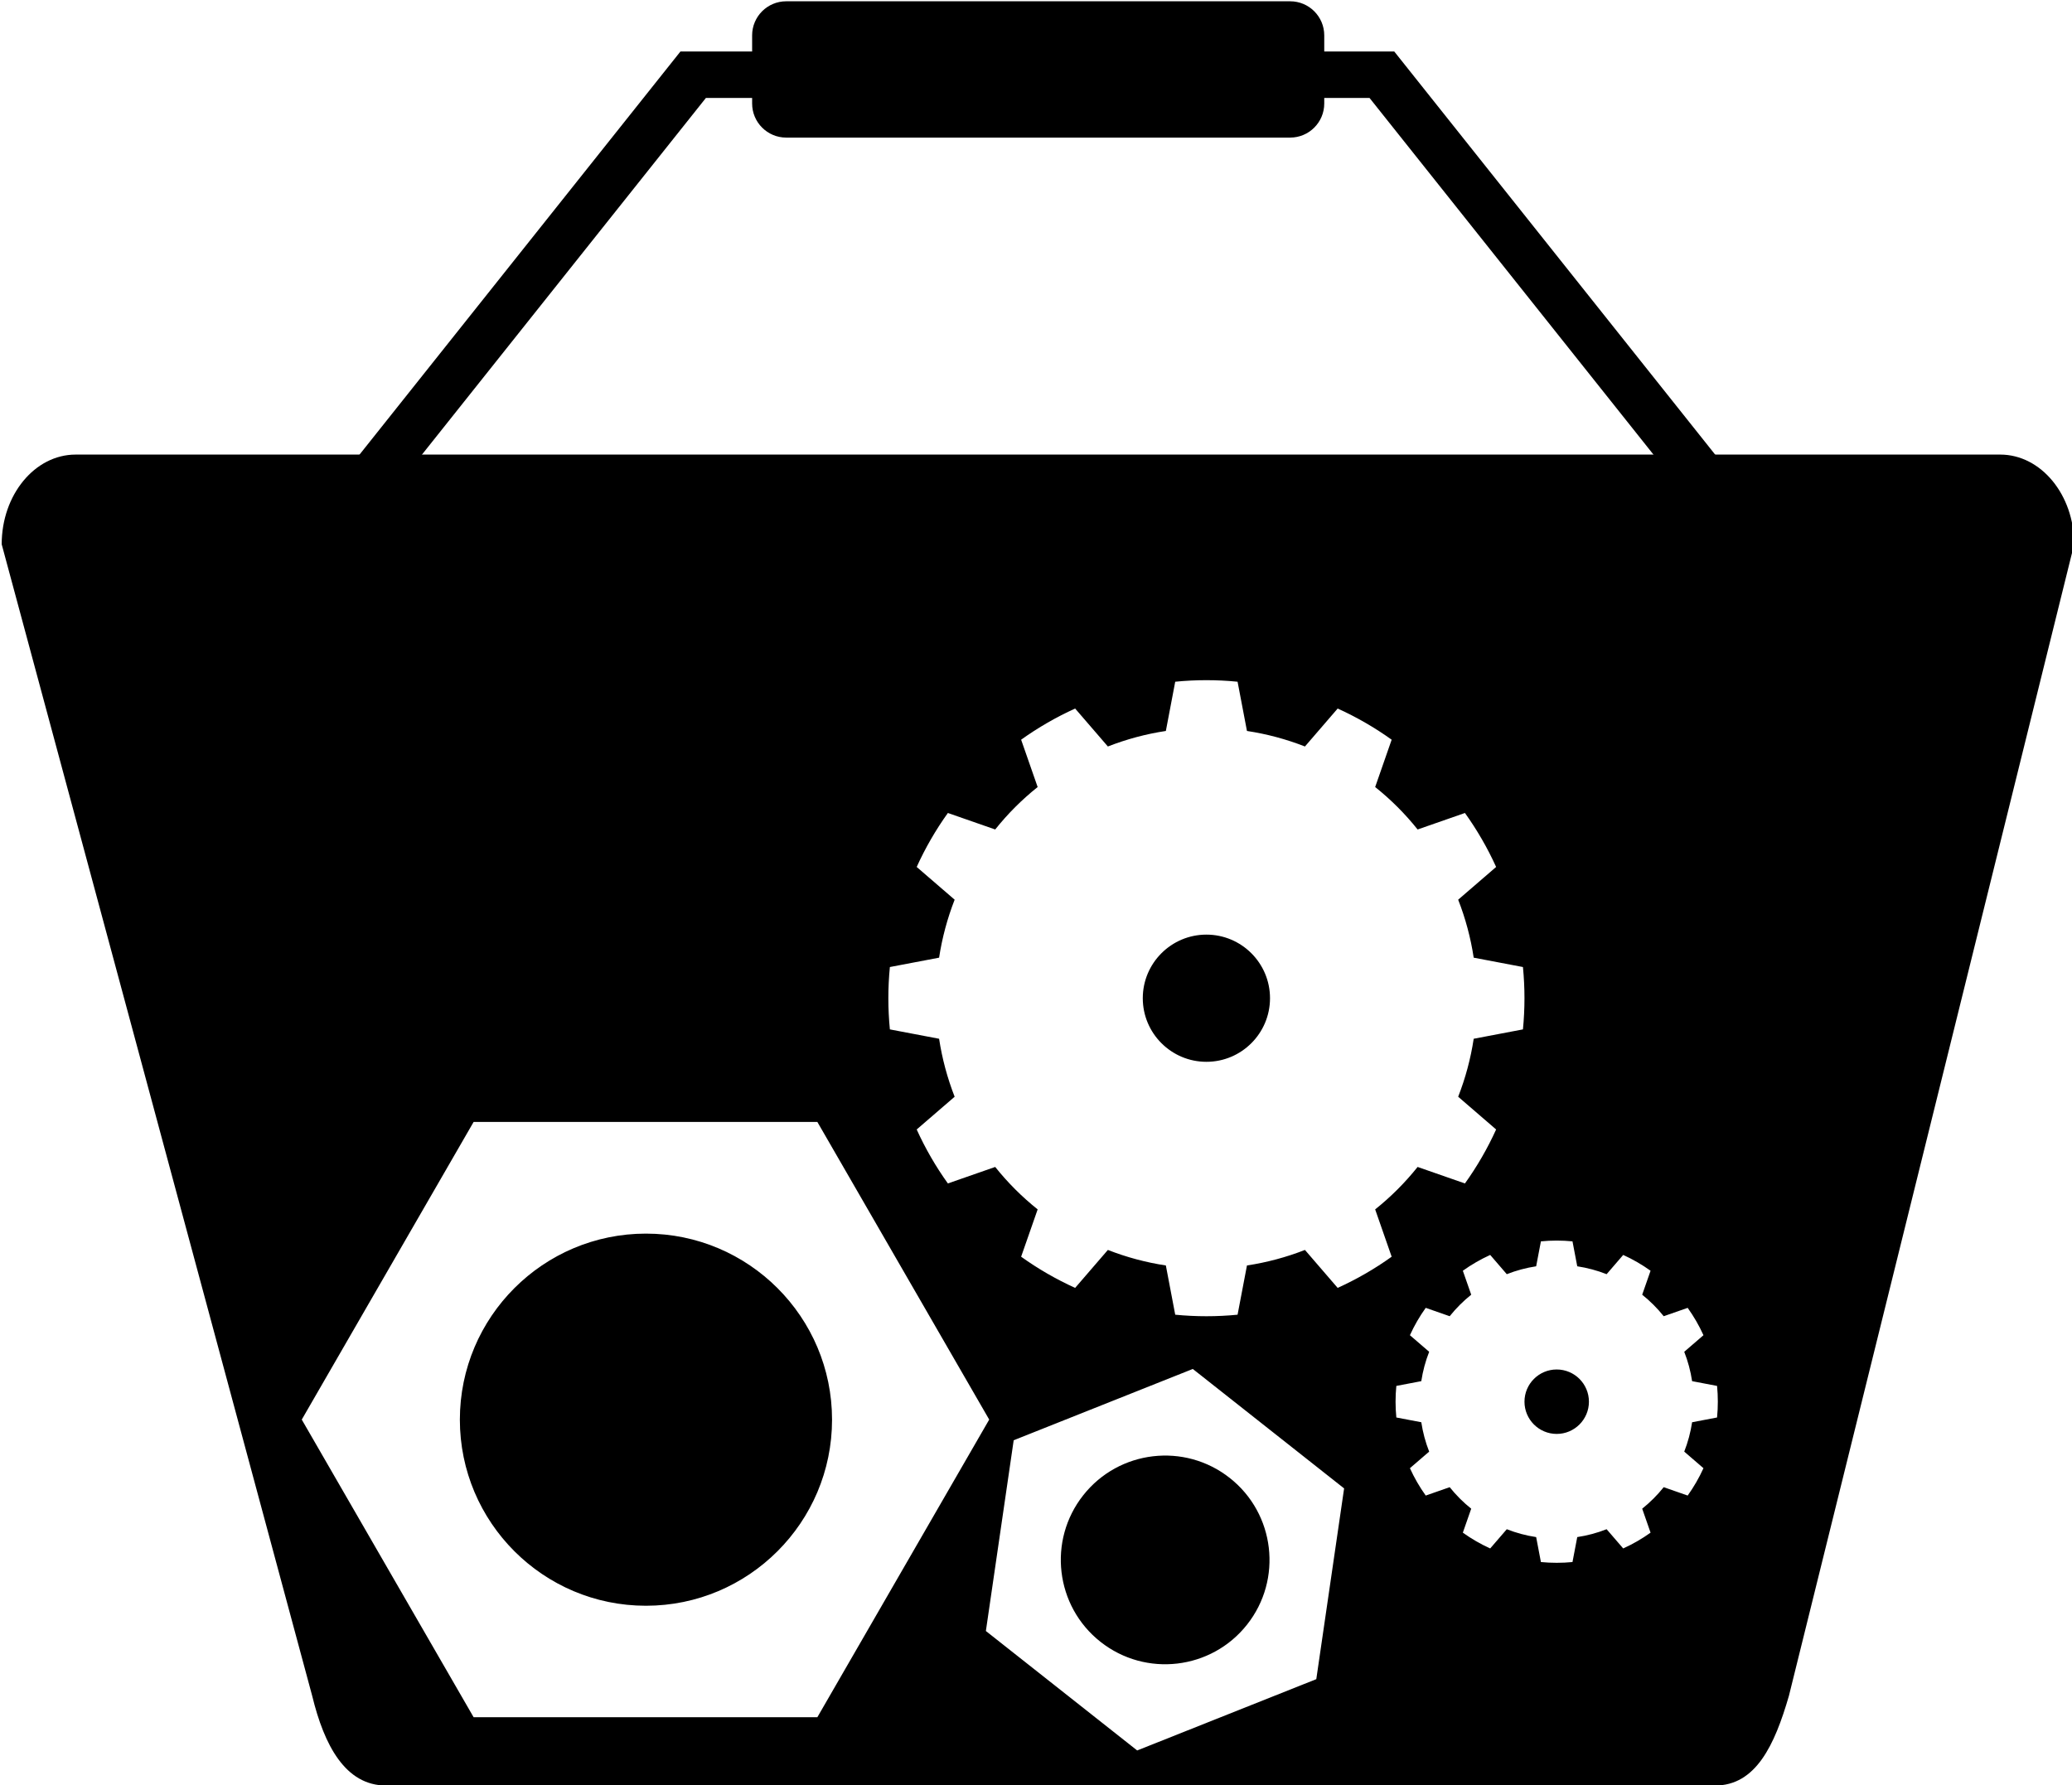 <?xml version="1.0" encoding="UTF-8" standalone="no"?>
<!DOCTYPE svg PUBLIC "-//W3C//DTD SVG 1.1//EN" "http://www.w3.org/Graphics/SVG/1.1/DTD/svg11.dtd">
<svg width="100%" height="100%" viewBox="0 0 868 748" version="1.1" xmlns="http://www.w3.org/2000/svg" xmlns:xlink="http://www.w3.org/1999/xlink" xml:space="preserve" style="fill-rule:evenodd;clip-rule:evenodd;stroke-linejoin:round;stroke-miterlimit:1.414;">
    <g transform="matrix(1,0,0,1,-891.278,-74.566)">
        <g transform="matrix(0.906,0,0,0.906,-479.253,-978.969)">
            <path d="M2305.69,1988.55L1691.28,1988.55C1672.41,1988.55 1662.64,1969.97 1657.08,1947.08L1513.51,1414.54C1513.51,1391.65 1528.83,1373.06 1547.71,1373.06L2437.58,1373.06C2456.46,1373.06 2471.78,1391.65 2471.78,1414.54L2339.89,1947.08C2333.26,1969.97 2324.57,1988.55 2305.69,1988.55ZM2038.54,1972.33L1968.58,1917.09L1981.44,1828.88L2064.26,1795.91L2134.22,1851.15L2121.36,1939.36L2038.54,1972.33ZM1890.66,1681.68L1731.72,1681.68L1652.26,1819.32L1731.72,1956.96L1890.66,1956.96L1970.12,1819.32L1890.66,1681.68ZM2081.38,1846.34C2102.29,1862.84 2105.86,1893.22 2089.36,1914.12C2072.85,1935.03 2042.48,1938.6 2021.57,1922.09C2000.67,1905.59 1997.1,1875.21 2013.6,1854.31C2030.11,1833.4 2060.48,1829.83 2081.38,1846.34ZM1811.4,1733.32C1858.89,1733.32 1897.45,1771.87 1897.45,1819.36C1897.45,1866.85 1858.89,1905.41 1811.4,1905.41C1763.91,1905.41 1725.36,1866.85 1725.36,1819.36C1725.36,1771.87 1763.91,1733.32 1811.4,1733.32ZM2239.82,1736.9C2234.97,1736.42 2230.07,1736.42 2225.22,1736.9L2223.02,1748.43C2218.37,1749.14 2213.82,1750.36 2209.44,1752.08L2201.77,1743.18C2197.33,1745.2 2193.09,1747.64 2189.12,1750.49L2192.99,1761.57C2189.31,1764.51 2185.98,1767.84 2183.04,1771.52L2171.96,1767.65C2169.11,1771.62 2166.67,1775.85 2164.65,1780.3L2173.55,1787.97C2171.83,1792.35 2170.61,1796.9 2169.91,1801.55L2158.37,1803.75C2157.89,1808.6 2157.89,1813.5 2158.37,1818.35L2169.91,1820.55C2170.61,1825.19 2171.83,1829.75 2173.55,1834.13L2164.65,1841.8C2166.67,1846.24 2169.11,1850.48 2171.96,1854.45L2183.04,1850.58C2185.98,1854.25 2189.31,1857.59 2192.99,1860.53L2189.12,1871.61C2193.09,1874.45 2197.33,1876.9 2201.77,1878.91L2209.44,1870.02C2213.82,1871.74 2218.37,1872.96 2223.02,1873.66L2225.22,1885.2C2230.07,1885.67 2234.97,1885.67 2239.82,1885.2L2242.02,1873.66C2246.67,1872.96 2251.22,1871.74 2255.6,1870.02L2263.27,1878.91C2267.71,1876.9 2271.95,1874.45 2275.92,1871.61L2272.05,1860.53C2275.72,1857.59 2279.06,1854.25 2282,1850.58L2293.08,1854.45C2295.92,1850.48 2298.37,1846.24 2300.38,1841.8L2291.49,1834.13C2293.21,1829.75 2294.43,1825.19 2295.13,1820.55L2306.67,1818.35C2307.14,1813.5 2307.14,1808.6 2306.67,1803.75L2295.13,1801.55C2294.43,1796.9 2293.21,1792.35 2291.49,1787.97L2300.38,1780.3C2298.37,1775.85 2295.92,1771.62 2293.08,1767.65L2282,1771.52C2279.06,1767.84 2275.72,1764.51 2272.05,1761.57L2275.92,1750.49C2271.95,1747.64 2267.71,1745.2 2263.27,1743.18L2255.6,1752.08C2251.22,1750.36 2246.67,1749.14 2242.02,1748.43L2239.82,1736.9ZM2232.52,1796.15C2240.74,1796.15 2247.42,1802.82 2247.42,1811.05C2247.42,1819.27 2240.74,1825.95 2232.52,1825.95C2224.3,1825.95 2217.62,1819.27 2217.62,1811.05C2217.62,1802.82 2224.3,1796.15 2232.52,1796.15ZM2084.96,1478.1C2075.38,1477.15 2065.72,1477.15 2056.13,1478.1L2051.8,1500.87C2042.63,1502.26 2033.63,1504.67 2024.99,1508.05L2009.85,1490.5C2001.08,1494.48 1992.72,1499.3 1984.88,1504.91L1992.52,1526.8C1985.27,1532.59 1978.68,1539.17 1972.89,1546.43L1951.01,1538.8C1945.39,1546.63 1940.57,1554.99 1936.59,1563.76L1954.14,1578.9C1950.76,1587.54 1948.35,1596.54 1946.95,1605.71L1924.19,1610.04C1923.25,1619.63 1923.25,1629.29 1924.19,1638.88L1946.95,1643.21C1948.35,1652.38 1950.76,1661.38 1954.14,1670.02L1936.59,1685.16C1940.57,1693.93 1945.39,1702.29 1951.01,1710.12L1972.89,1702.49C1978.68,1709.74 1985.27,1716.33 1992.52,1722.12L1984.88,1744C1992.72,1749.62 2001.08,1754.44 2009.85,1758.42L2024.99,1740.87C2033.63,1744.25 2042.63,1746.66 2051.8,1748.05L2056.13,1770.82C2065.72,1771.76 2075.38,1771.76 2084.96,1770.82L2089.3,1748.05C2098.47,1746.66 2107.47,1744.25 2116.11,1740.87L2131.24,1758.42C2140.02,1754.44 2148.38,1749.62 2156.21,1744L2148.58,1722.12C2155.83,1716.33 2162.42,1709.74 2168.21,1702.49L2190.09,1710.12C2195.7,1702.29 2200.53,1693.93 2204.51,1685.16L2186.96,1670.02C2190.34,1661.38 2192.75,1652.38 2194.14,1643.21L2216.91,1638.88C2217.85,1629.29 2217.85,1619.63 2216.91,1610.04L2194.14,1605.71C2192.75,1596.54 2190.34,1587.54 2186.96,1578.9L2204.51,1563.76C2200.53,1554.99 2195.7,1546.63 2190.09,1538.8L2168.21,1546.43C2162.42,1539.17 2155.83,1532.59 2148.58,1526.8L2156.21,1504.91C2148.38,1499.3 2140.02,1494.48 2131.24,1490.5L2116.11,1508.05C2107.47,1504.67 2098.47,1502.26 2089.3,1500.87L2084.96,1478.1ZM2070.55,1595.05C2086.78,1595.05 2099.96,1608.23 2099.96,1624.46C2099.96,1640.69 2086.78,1653.87 2070.55,1653.87C2054.32,1653.87 2041.13,1640.69 2041.13,1624.46C2041.13,1608.23 2054.32,1595.05 2070.55,1595.05Z"/>
        </g>
        <g transform="matrix(0.906,0,0,0.906,-479.253,-978.969)">
            <path d="M2322.43,1393.98L2293.91,1393.98L2145.97,1208.13L1839.13,1208.13L1691.19,1393.98L1662.32,1393.98L1827.35,1186.66L2157.41,1186.66L2322.43,1393.98Z"/>
        </g>
        <g transform="matrix(0.906,0,0,0.906,-474.725,-978.969)">
            <path d="M2120.04,1179.2C2120.04,1170.5 2112.98,1163.44 2104.28,1163.44L1871.25,1163.44C1862.56,1163.44 1855.5,1170.5 1855.5,1179.2L1855.5,1210.71C1855.5,1219.41 1862.56,1226.47 1871.25,1226.47L2104.28,1226.47C2112.98,1226.47 2120.04,1219.41 2120.04,1210.71L2120.04,1179.2Z"/>
        </g>
    </g>
</svg>
